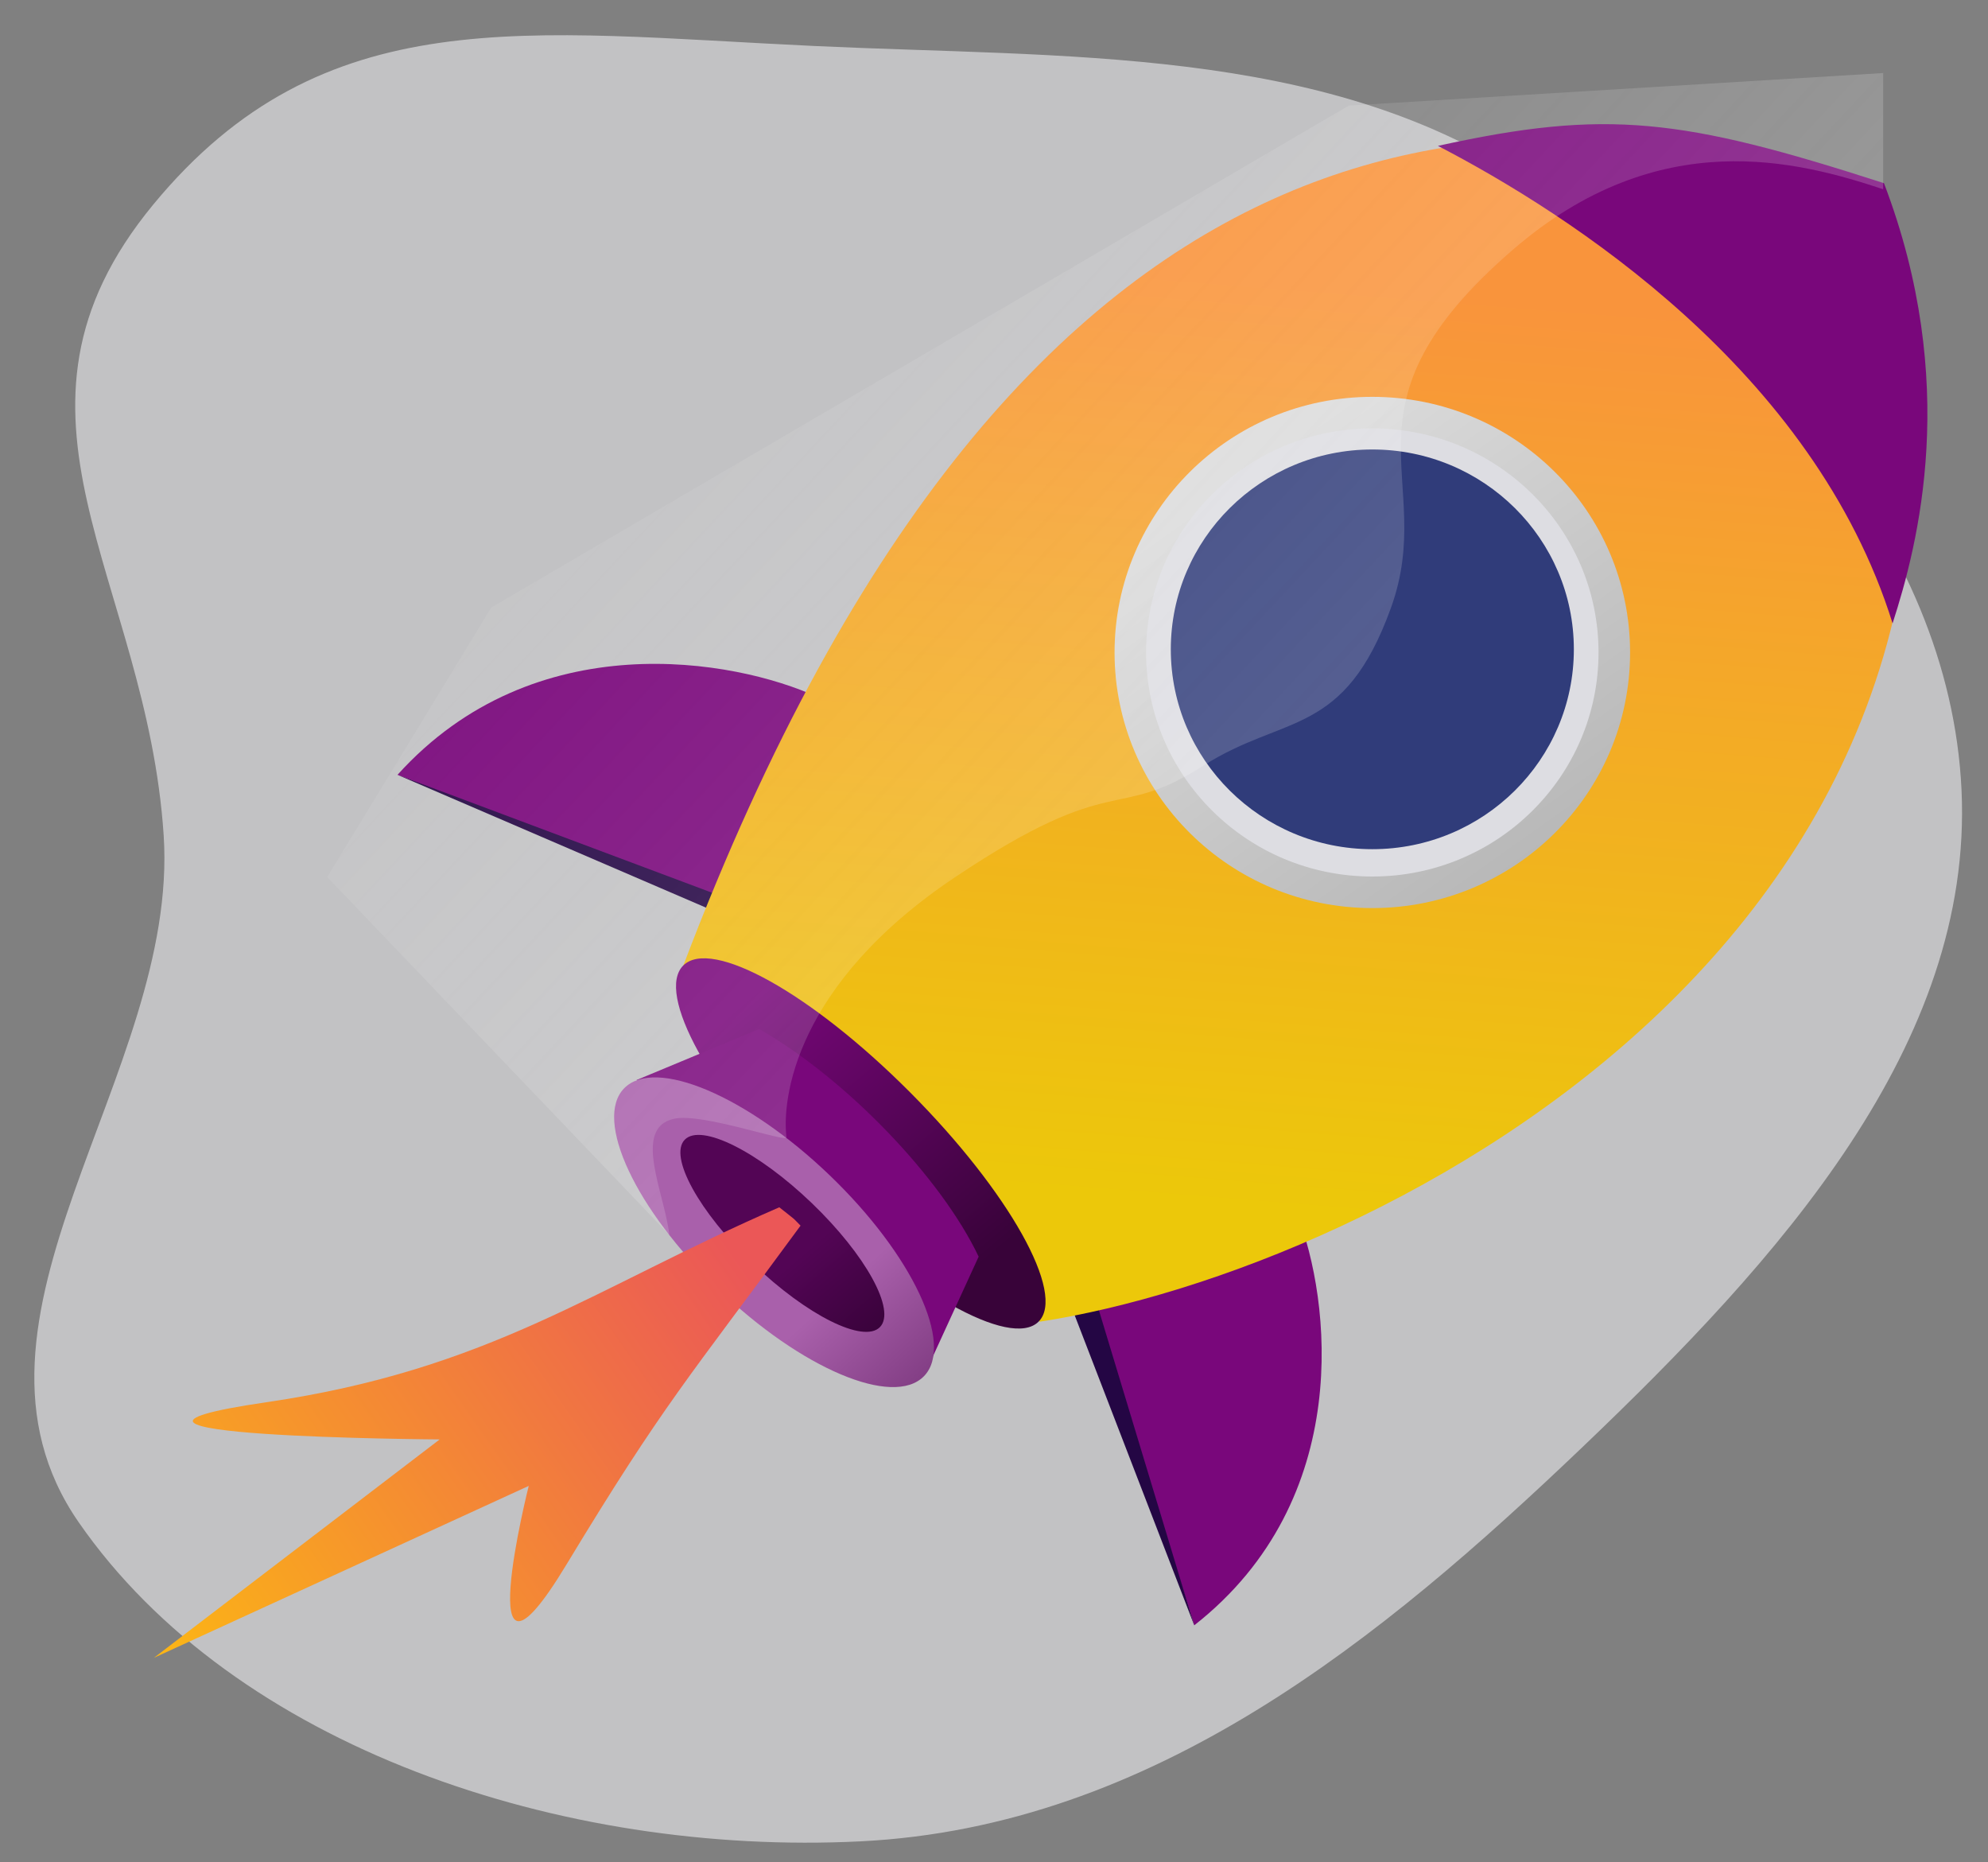 <svg width="126" height="118" viewBox="0 0 126 118" fill="none" xmlns="http://www.w3.org/2000/svg">
<rect x="0" y="0" width="126" height="118" fill="#808080" stroke="none"/>
<path opacity="0.6" fill-rule="evenodd" clip-rule="evenodd" d="M51.6 2.914C67.484 3.658 83.693 2.92 96.495 11.219C111.018 20.634 123.572 34.097 124.322 50.056C125.081 66.212 112.736 79.822 100.277 91.716C87.612 103.806 73.083 115.755 54.532 116.678C35.608 117.619 14.863 110.716 4.984 96.455C-3.947 83.562 11.369 68.065 10.374 52.933C9.297 36.541 -1.258 26.275 9.708 12.969C20.492 -0.115 33.382 2.061 51.6 2.914Z" fill="#EEEFF1"/>
<path d="M82.226 76.977L69.156 82.278L75.691 102.99C85.909 94.98 84.305 82.278 82.226 76.977Z" fill="#79077B"/>
<path d="M69.453 82.376L67.968 82.965L75.691 102.99L69.453 82.376Z" fill="#240644"/>
<path d="M45.735 56.21L45.074 57.654L25.194 49.097L45.735 56.21Z" fill="#240644"/>
<path d="M51.783 44.152L45.651 56.763L25.194 49.097C33.88 39.473 46.573 41.772 51.783 44.152Z" fill="#79077B"/>
<path d="M43.313 61.171C64.938 4.157 96.186 5.026 119.058 12.094C131.795 58.5 87.192 80.5 65.888 83.751C59.948 70.298 47.769 65.094 43.313 61.171Z" fill="url(#paint0_linear_109_13827)"/>
<path d="M91.137 9.243C101.83 6.887 106.633 7.484 119.406 11.607C124.235 24.25 121.573 34.493 119.952 39.5C114.961 23.479 99.454 13.562 91.137 9.243Z" fill="#79077B"/>
<path d="M102.315 41.343C102.315 49.728 95.457 56.541 86.978 56.541C78.5 56.541 71.641 49.728 71.641 41.343C71.641 32.958 78.5 26.146 86.978 26.146C95.457 26.146 102.315 32.958 102.315 41.343Z" fill="#DDDDE2" stroke="url(#paint1_linear_109_13827)" stroke-width="2"/>
<path d="M86.978 53.809C94.032 53.809 99.751 48.139 99.751 41.146C99.751 34.152 94.032 28.482 86.978 28.482C79.924 28.482 74.206 34.152 74.206 41.146C74.206 48.139 79.924 53.809 86.978 53.809Z" fill="#303C7A"/>
<path d="M65.819 83.753C64.043 85.494 57.516 81.804 51.24 75.511C44.964 69.218 41.537 62.912 43.313 61.171C45.09 59.43 51.396 62.913 57.672 69.206C63.947 75.499 67.595 82.012 65.819 83.753Z" fill="url(#paint2_linear_109_13827)"/>
<path d="M48.116 65.205L40.343 68.437L59.056 86.107L62.027 79.628C59.65 74.621 53.596 68.328 48.116 65.205Z" fill="#79077B"/>
<path d="M45.534 81.691C50.781 86.729 56.613 89.197 58.56 87.204C60.507 85.21 57.832 79.51 52.585 74.472C47.338 69.435 41.506 66.967 39.559 68.96C37.612 70.953 40.287 76.653 45.534 81.691Z" fill="url(#paint3_linear_109_13827)"/>
<path d="M47.716 80.068C51.132 83.348 54.738 85.149 55.771 84.092C56.804 83.034 54.872 79.519 51.456 76.239C48.041 72.959 44.434 71.158 43.401 72.216C42.368 73.273 44.3 76.789 47.716 80.068Z" fill="url(#paint4_linear_109_13827)"/>
<path d="M27.867 91.21C27.867 91.21 1.896 91.046 16.877 88.854C31.097 86.774 37.647 81.602 49.392 76.5C50.652 77.5 50.148 77.077 50.739 77.663C43.611 87.382 42.125 88.854 35.888 99.162C29.65 109.469 33.511 94.155 33.511 94.155L9.748 105.052L27.867 91.21Z" fill="url(#paint5_linear_109_13827)"/>
<path opacity="0.2" d="M95.89 15.819C105.157 7.809 114.009 10.224 119.356 11.991V4.628L85.493 6.69L31.135 38.495L20.739 55.576L42.423 78.252C42.126 75.602 40.046 71.479 42.72 70.89C44.502 70.498 49.894 72.431 49.849 72.068C49.552 69.712 50.324 62.409 60.542 55.576C70.76 48.744 70.611 52.131 76.285 48.508C81.405 45.24 85.197 46.741 88.167 38.495C91.137 30.25 84.305 25.832 95.89 15.819Z" fill="url(#paint6_linear_109_13827)"/>
<defs>
<linearGradient id="paint0_linear_109_13827" x1="82.523" y1="17.88" x2="77.85" y2="76.492" gradientUnits="userSpaceOnUse">
<stop stop-color="#F9943C"/>
<stop offset="1" stop-color="#ECC80A"/>
</linearGradient>
<linearGradient id="paint1_linear_109_13827" x1="98.266" y1="53.515" x2="80.646" y2="28.634" gradientUnits="userSpaceOnUse">
<stop stop-color="#B8B8B8"/>
<stop offset="1" stop-color="#DBDBDB"/>
</linearGradient>
<linearGradient id="paint2_linear_109_13827" x1="46.633" y1="63.877" x2="61.103" y2="81.052" gradientUnits="userSpaceOnUse">
<stop stop-color="#79077B"/>
<stop offset="1" stop-color="#380339"/>
</linearGradient>
<linearGradient id="paint3_linear_109_13827" x1="49.582" y1="85.081" x2="60.935" y2="97.343" gradientUnits="userSpaceOnUse">
<stop stop-color="#A960AB"/>
<stop offset="1" stop-color="#571759"/>
</linearGradient>
<linearGradient id="paint4_linear_109_13827" x1="48.937" y1="81.085" x2="57.484" y2="90.998" gradientUnits="userSpaceOnUse">
<stop stop-color="#530555"/>
<stop offset="1" stop-color="#220123"/>
</linearGradient>
<linearGradient id="paint5_linear_109_13827" x1="46.581" y1="79.43" x2="7.887" y2="106.541" gradientUnits="userSpaceOnUse">
<stop stop-color="#EB5757"/>
<stop offset="1" stop-color="#FDBB11"/>
</linearGradient>
<linearGradient id="paint6_linear_109_13827" x1="28.759" y1="10.813" x2="80.622" y2="59.26" gradientUnits="userSpaceOnUse">
<stop stop-color="#FFFEFE" stop-opacity="0"/>
<stop offset="1" stop-color="#FDFDFD"/>
</linearGradient>
</defs>
</svg>
